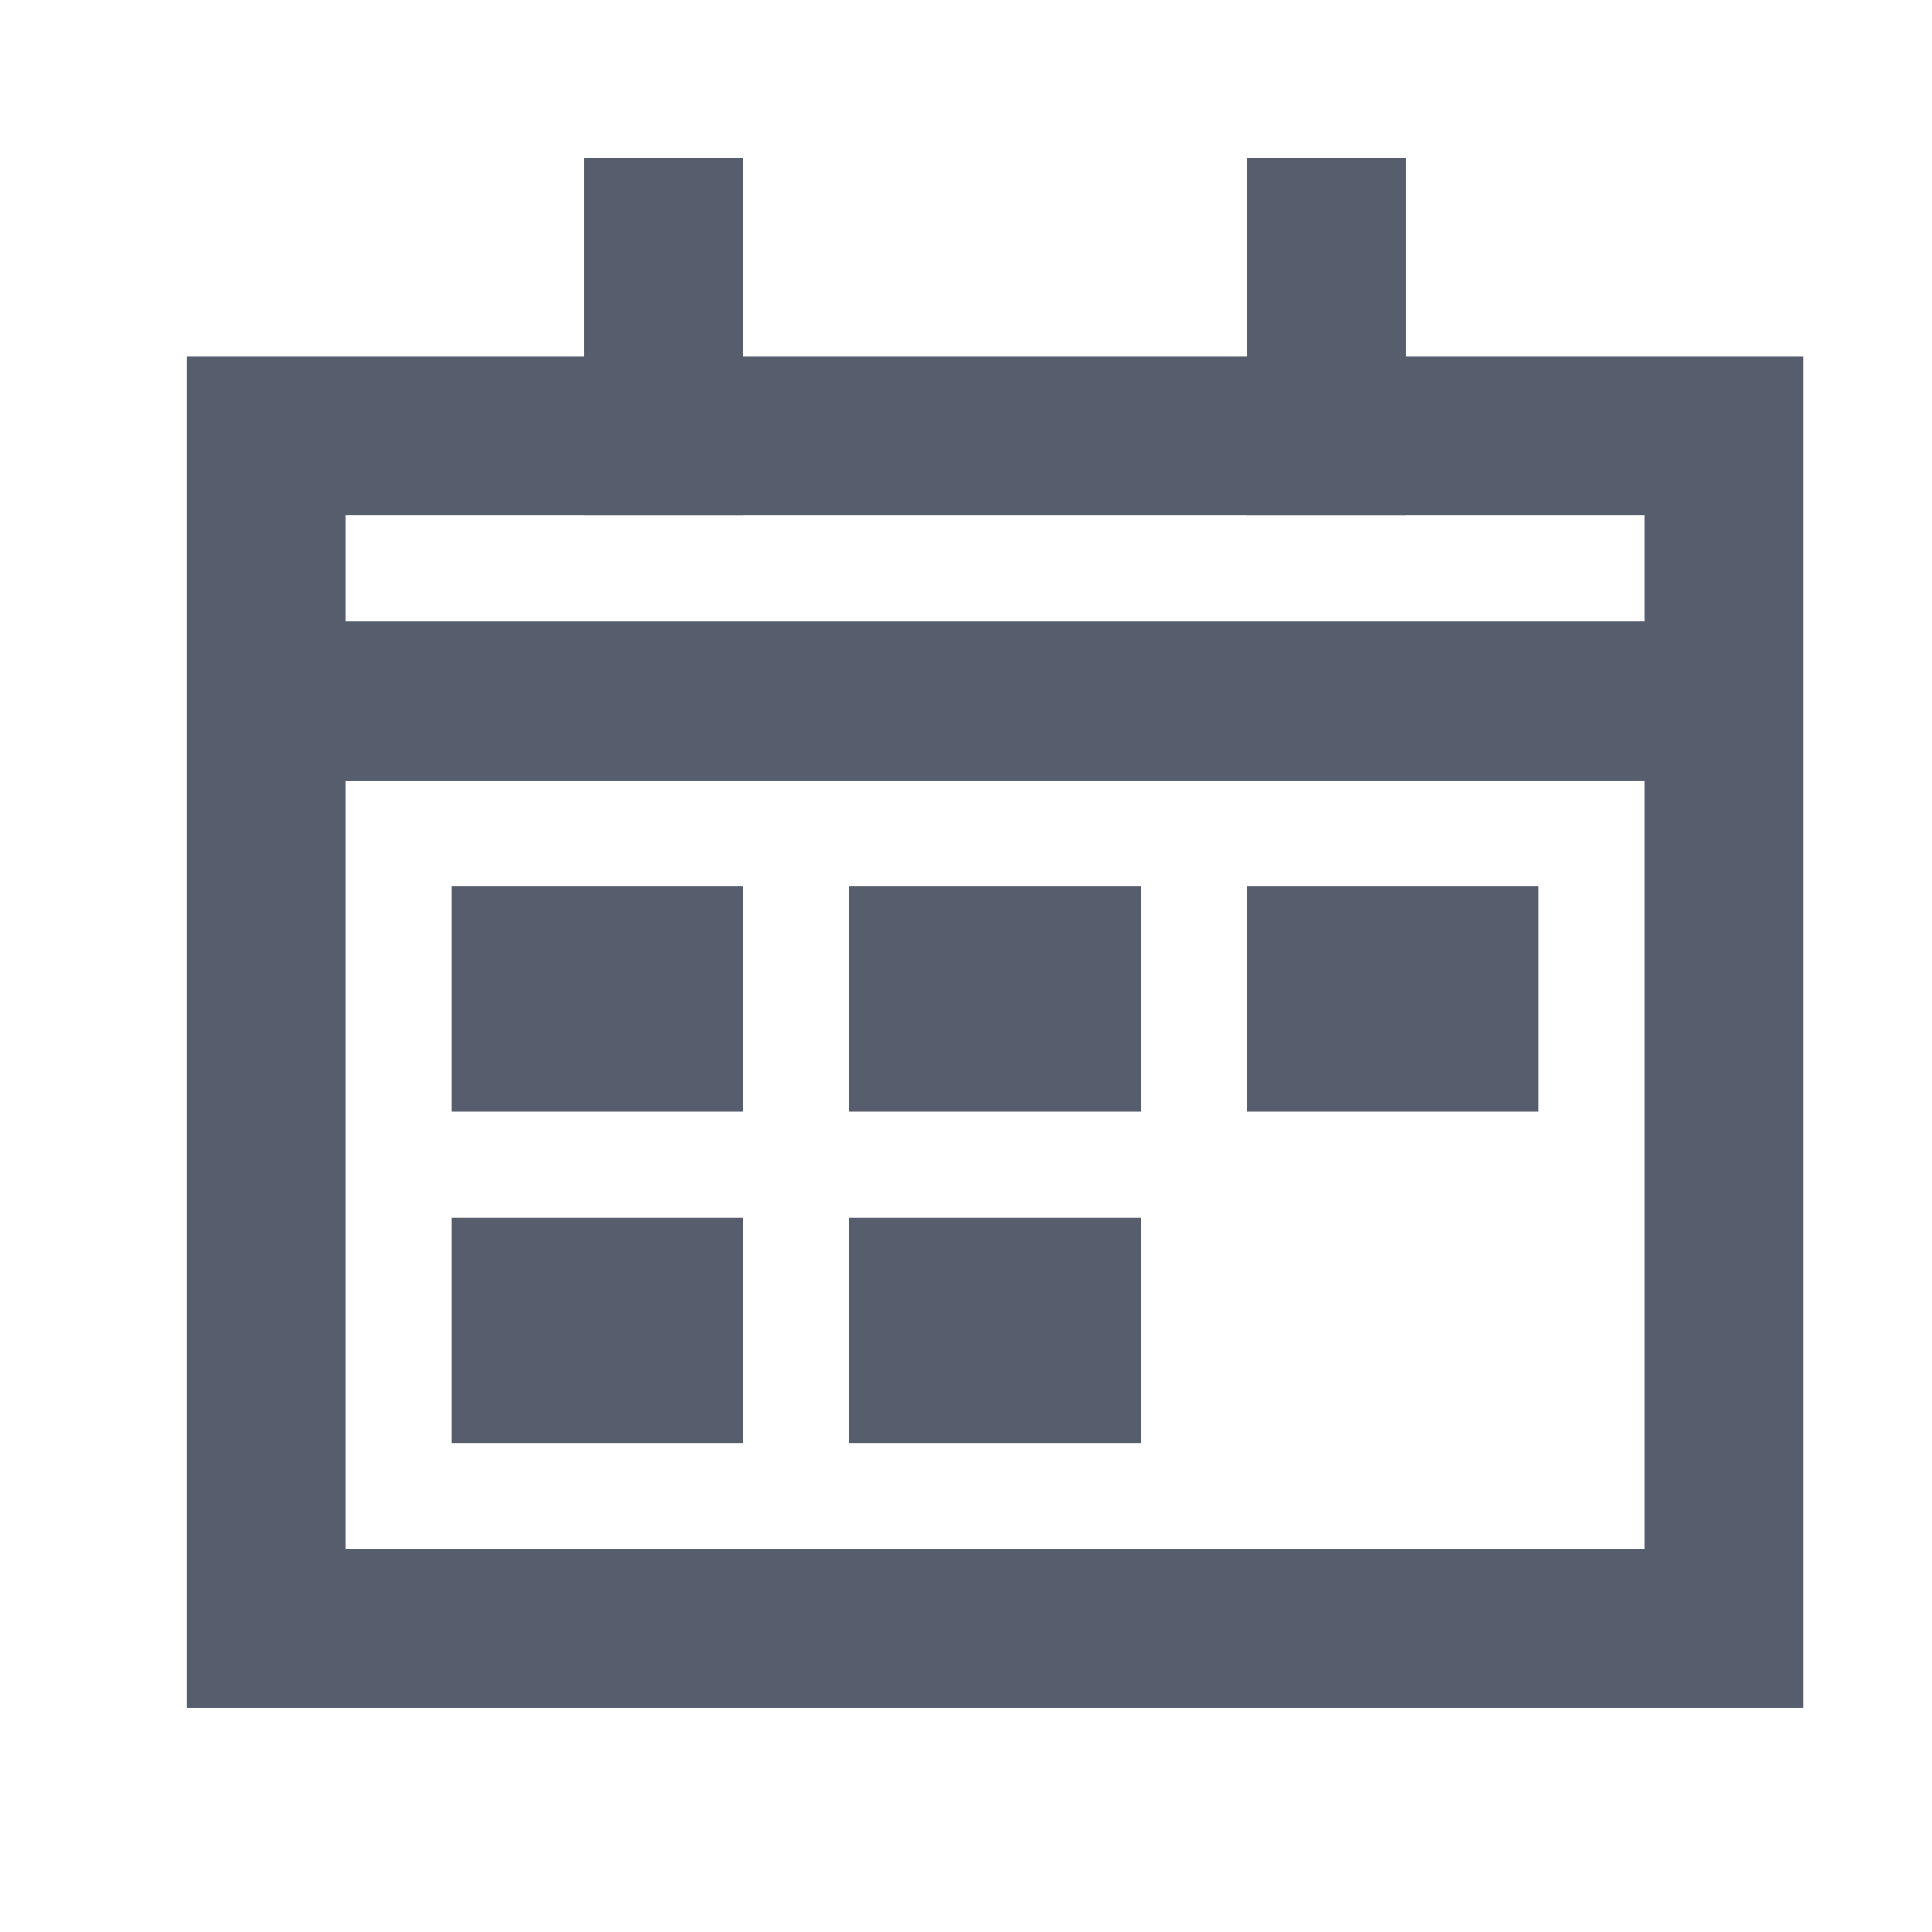 <svg width="25" height="25" viewBox="0 0 25 25" fill="none" xmlns="http://www.w3.org/2000/svg">
<path d="M8.589 12.5H6.875V13.357H8.589V12.5Z" stroke="#565D6D" stroke-width="2.057" stroke-miterlimit="10" stroke-linecap="square"/>
<path d="M13.732 12.5H12.018V13.357H13.732V12.5Z" stroke="#565D6D" stroke-width="2.057" stroke-miterlimit="10" stroke-linecap="square"/>
<path d="M8.589 16.786H6.875V17.643H8.589V16.786Z" stroke="#565D6D" stroke-width="2.057" stroke-miterlimit="10" stroke-linecap="square"/>
<path d="M13.732 16.786H12.018V17.643H13.732V16.786Z" stroke="#565D6D" stroke-width="2.057" stroke-miterlimit="10" stroke-linecap="square"/>
<path d="M18.875 12.5H17.161V13.357H18.875V12.5Z" stroke="#565D6D" stroke-width="2.057" stroke-miterlimit="10" stroke-linecap="square"/>
<path d="M8.589 12.5H6.875V13.357H8.589V12.5Z" fill="#565D6D"/>
<path d="M13.732 12.5H12.018V13.357H13.732V12.5Z" fill="#565D6D"/>
<path d="M8.589 16.786H6.875V17.643H8.589V16.786Z" fill="#565D6D"/>
<path d="M13.732 16.786H12.018V17.643H13.732V16.786Z" fill="#565D6D"/>
<path d="M18.875 12.5H17.161V13.357H18.875V12.5Z" fill="#565D6D"/>
<path d="M22.304 5.643L3.447 5.643L3.447 21.071L22.304 21.071L22.304 5.643Z" stroke="#565D6D" stroke-width="2.057" stroke-miterlimit="10" stroke-linecap="square"/>
<path d="M17.161 5.643V3.071" stroke="#565D6D" stroke-width="2.057" stroke-miterlimit="10" stroke-linecap="square"/>
<path d="M8.589 5.643V3.071" stroke="#565D6D" stroke-width="2.057" stroke-miterlimit="10" stroke-linecap="square"/>
<path d="M3.447 9.071L22.304 9.071" stroke="#565D6D" stroke-width="2.057" stroke-miterlimit="10"/>
</svg>
